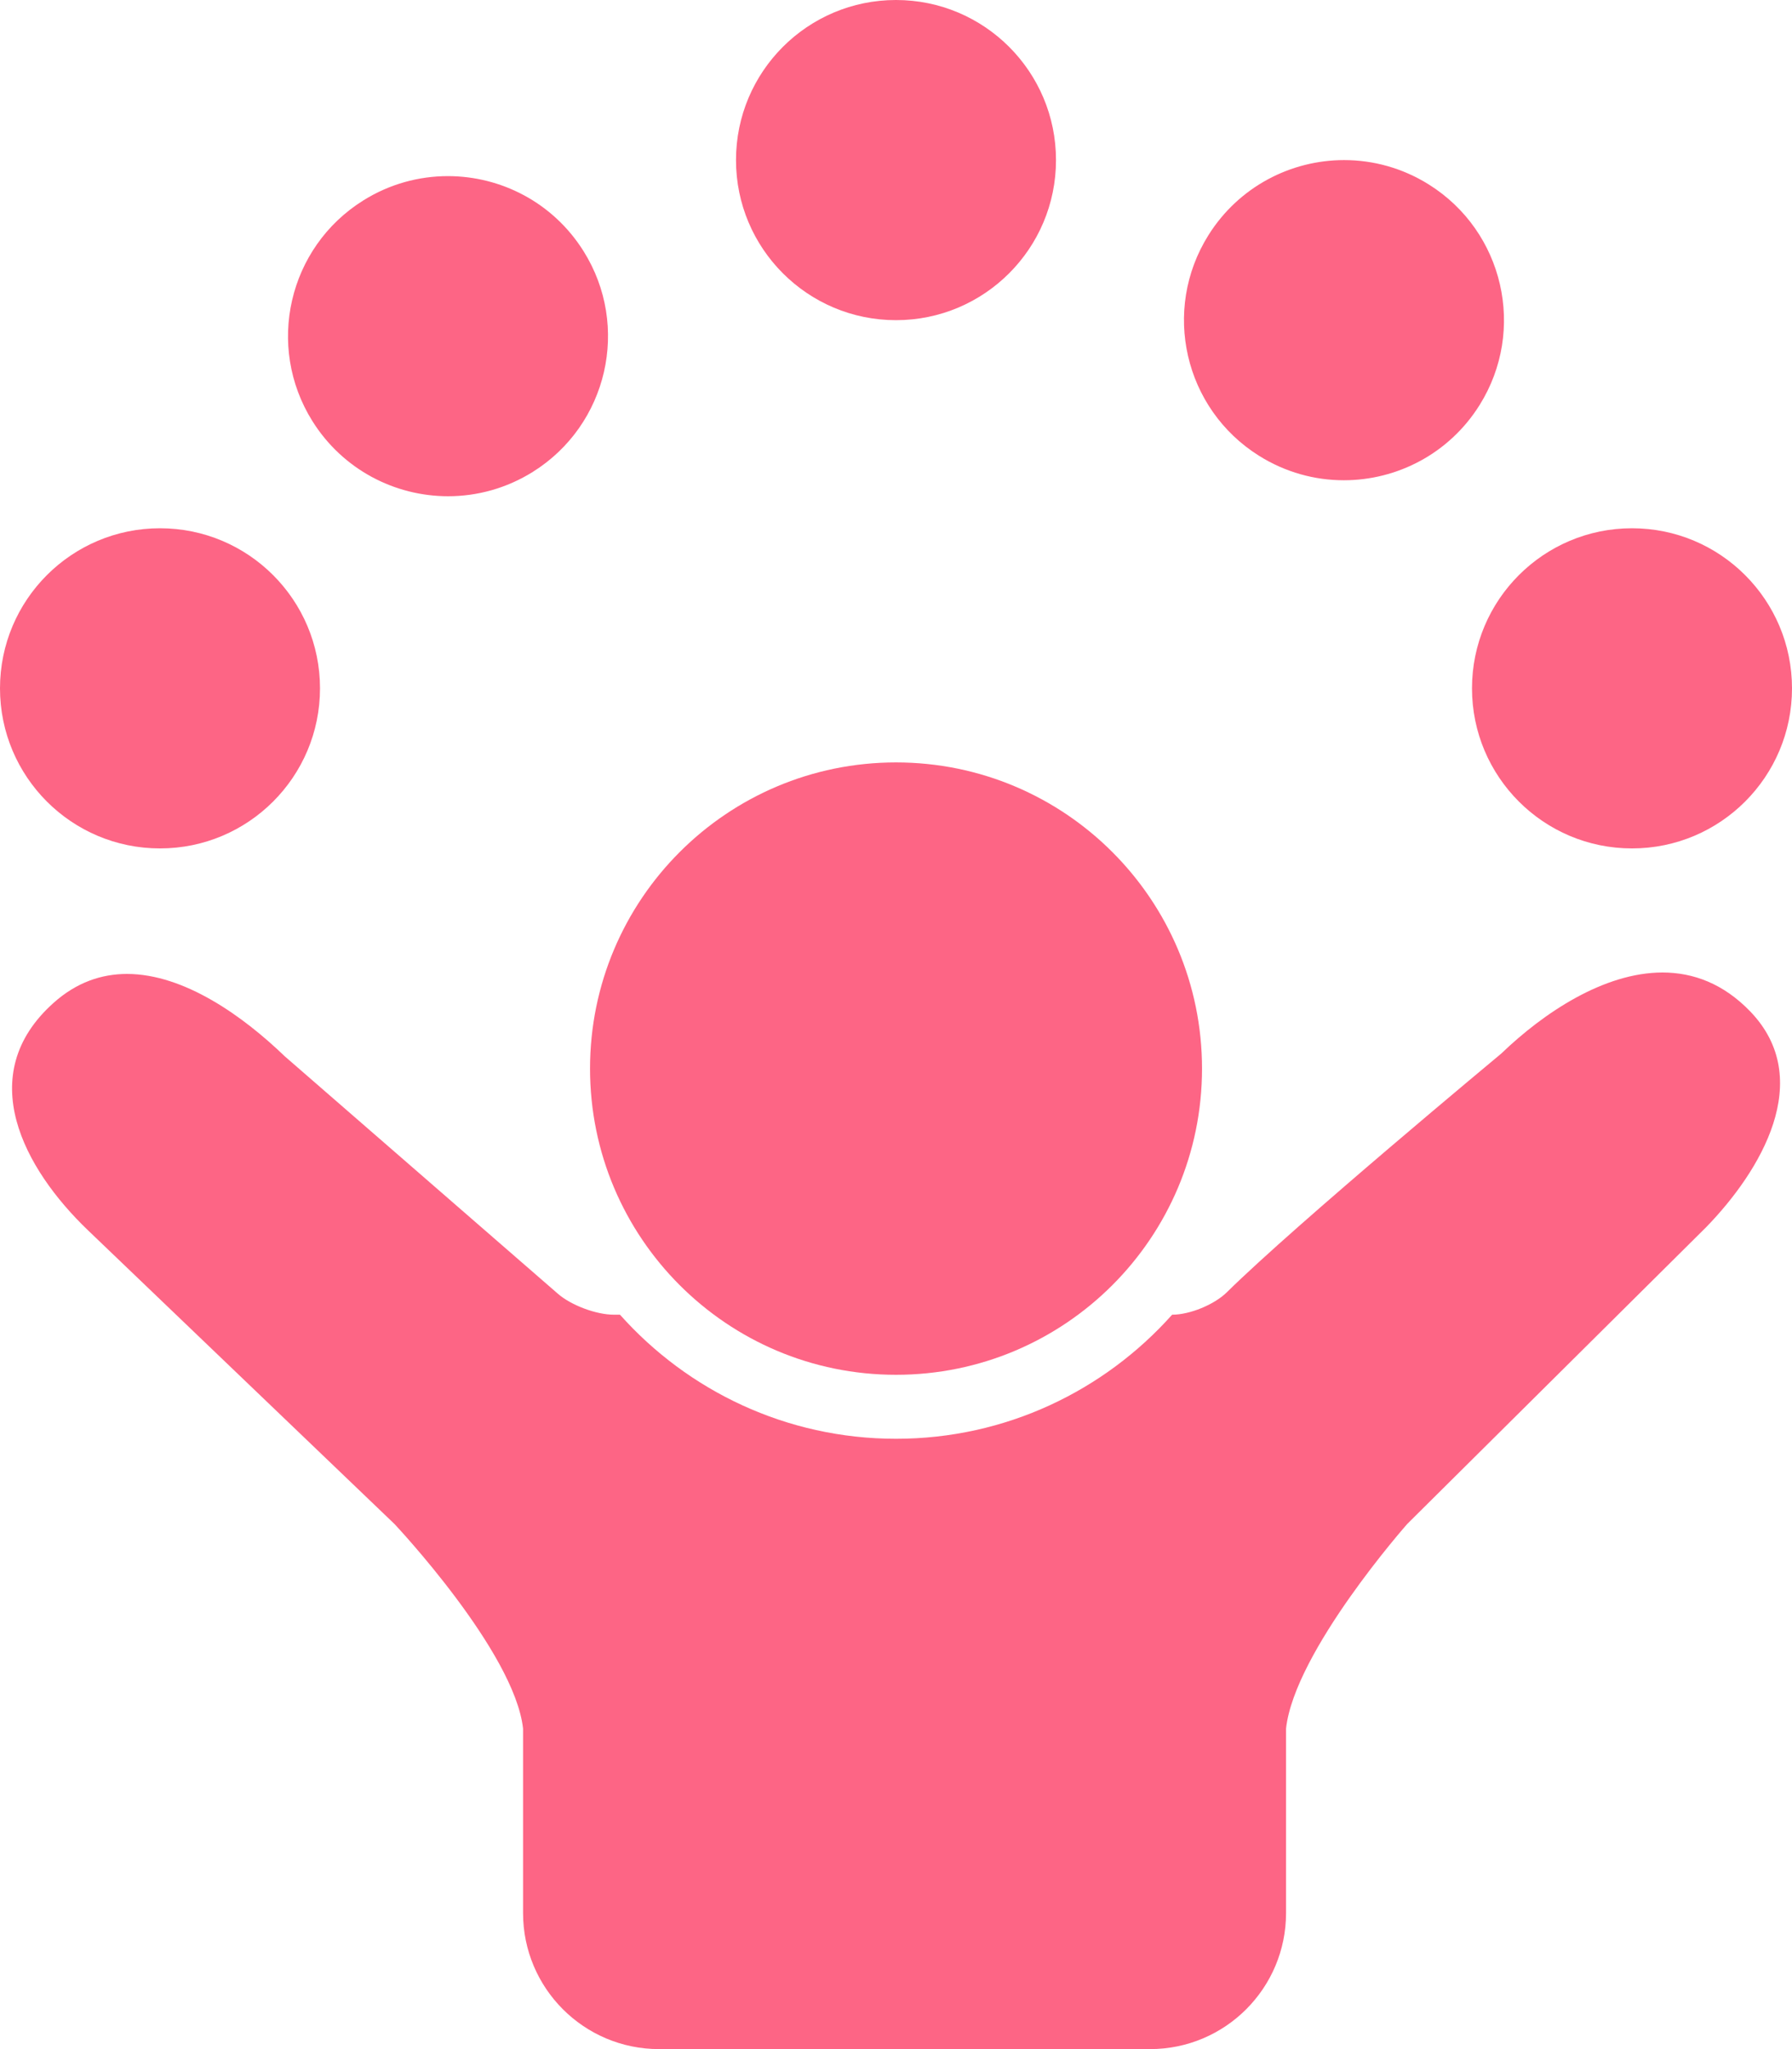 <svg width="35" height="40" viewBox="0 0 35 40" fill="none" xmlns="http://www.w3.org/2000/svg">
<path d="M34.187 19.747C33.662 19.201 33.071 18.984 32.471 18.984C31.329 18.984 30.152 19.768 29.322 20.566C29.308 20.579 25.319 23.888 23.963 25.225C23.717 25.468 23.238 25.664 22.893 25.664C21.568 27.149 19.642 28.086 17.501 28.086C15.359 28.086 13.433 27.149 12.109 25.664H11.991C11.646 25.664 11.155 25.481 10.895 25.254L5.563 20.621C4.75 19.838 3.598 19.013 2.481 19.012C1.984 19.012 1.495 19.175 1.045 19.578C-0.53 20.985 0.467 22.817 1.716 24.014C1.742 24.038 7.704 29.749 7.704 29.749C7.704 29.749 10.049 32.236 10.216 33.743L10.216 37.344C10.216 38.811 11.405 40 12.872 40H22.462C23.929 40 25.118 38.811 25.118 37.344V33.743C25.284 32.236 27.485 29.749 27.485 29.749L33.324 23.955C34.391 22.858 35.46 21.072 34.187 19.747L34.187 19.747Z" fill="#FD6585"/>
<path d="M23.477 20.86C23.477 24.161 20.801 26.837 17.5 26.837C14.2 26.837 11.524 24.161 11.524 20.86C11.524 17.559 14.2 14.883 17.5 14.883C20.801 14.883 23.477 17.559 23.477 20.86Z" fill="#FD6585"/>
<path d="M6.25 13.437C6.25 15.163 4.851 16.562 3.125 16.562C1.399 16.562 0 15.163 0 13.437C0 11.711 1.399 10.312 3.125 10.312C4.851 10.312 6.25 11.711 6.25 13.437Z" fill="#FD6585"/>
<path d="M20.625 3.125C20.625 4.851 19.226 6.25 17.5 6.25C15.774 6.25 14.375 4.851 14.375 3.125C14.375 1.399 15.774 0 17.5 0C19.226 0 20.625 1.399 20.625 3.125Z" fill="#FD6585"/>
<path d="M8.748 3.438C8.181 3.438 7.607 3.592 7.092 3.915C5.629 4.831 5.186 6.758 6.102 8.221C6.696 9.168 7.712 9.687 8.752 9.687C9.319 9.687 9.893 9.533 10.409 9.21C11.871 8.294 12.315 6.367 11.398 4.904C10.804 3.956 9.788 3.438 8.748 3.438Z" fill="#FD6585"/>
<path d="M24.59 8.897C25.107 9.221 25.68 9.375 26.247 9.375C27.287 9.375 28.303 8.856 28.897 7.909C29.814 6.446 29.371 4.519 27.909 3.603C27.393 3.279 26.819 3.125 26.252 3.125C25.212 3.125 24.196 3.644 23.602 4.591C22.685 6.054 23.128 7.981 24.59 8.897Z" fill="#FD6585"/>
<path d="M35 13.437C35 15.163 33.601 16.562 31.875 16.562C30.149 16.562 28.75 15.163 28.75 13.437C28.75 11.711 30.149 10.312 31.875 10.312C33.601 10.312 35 11.711 35 13.437Z" fill="#FD6585"/>
</svg>

